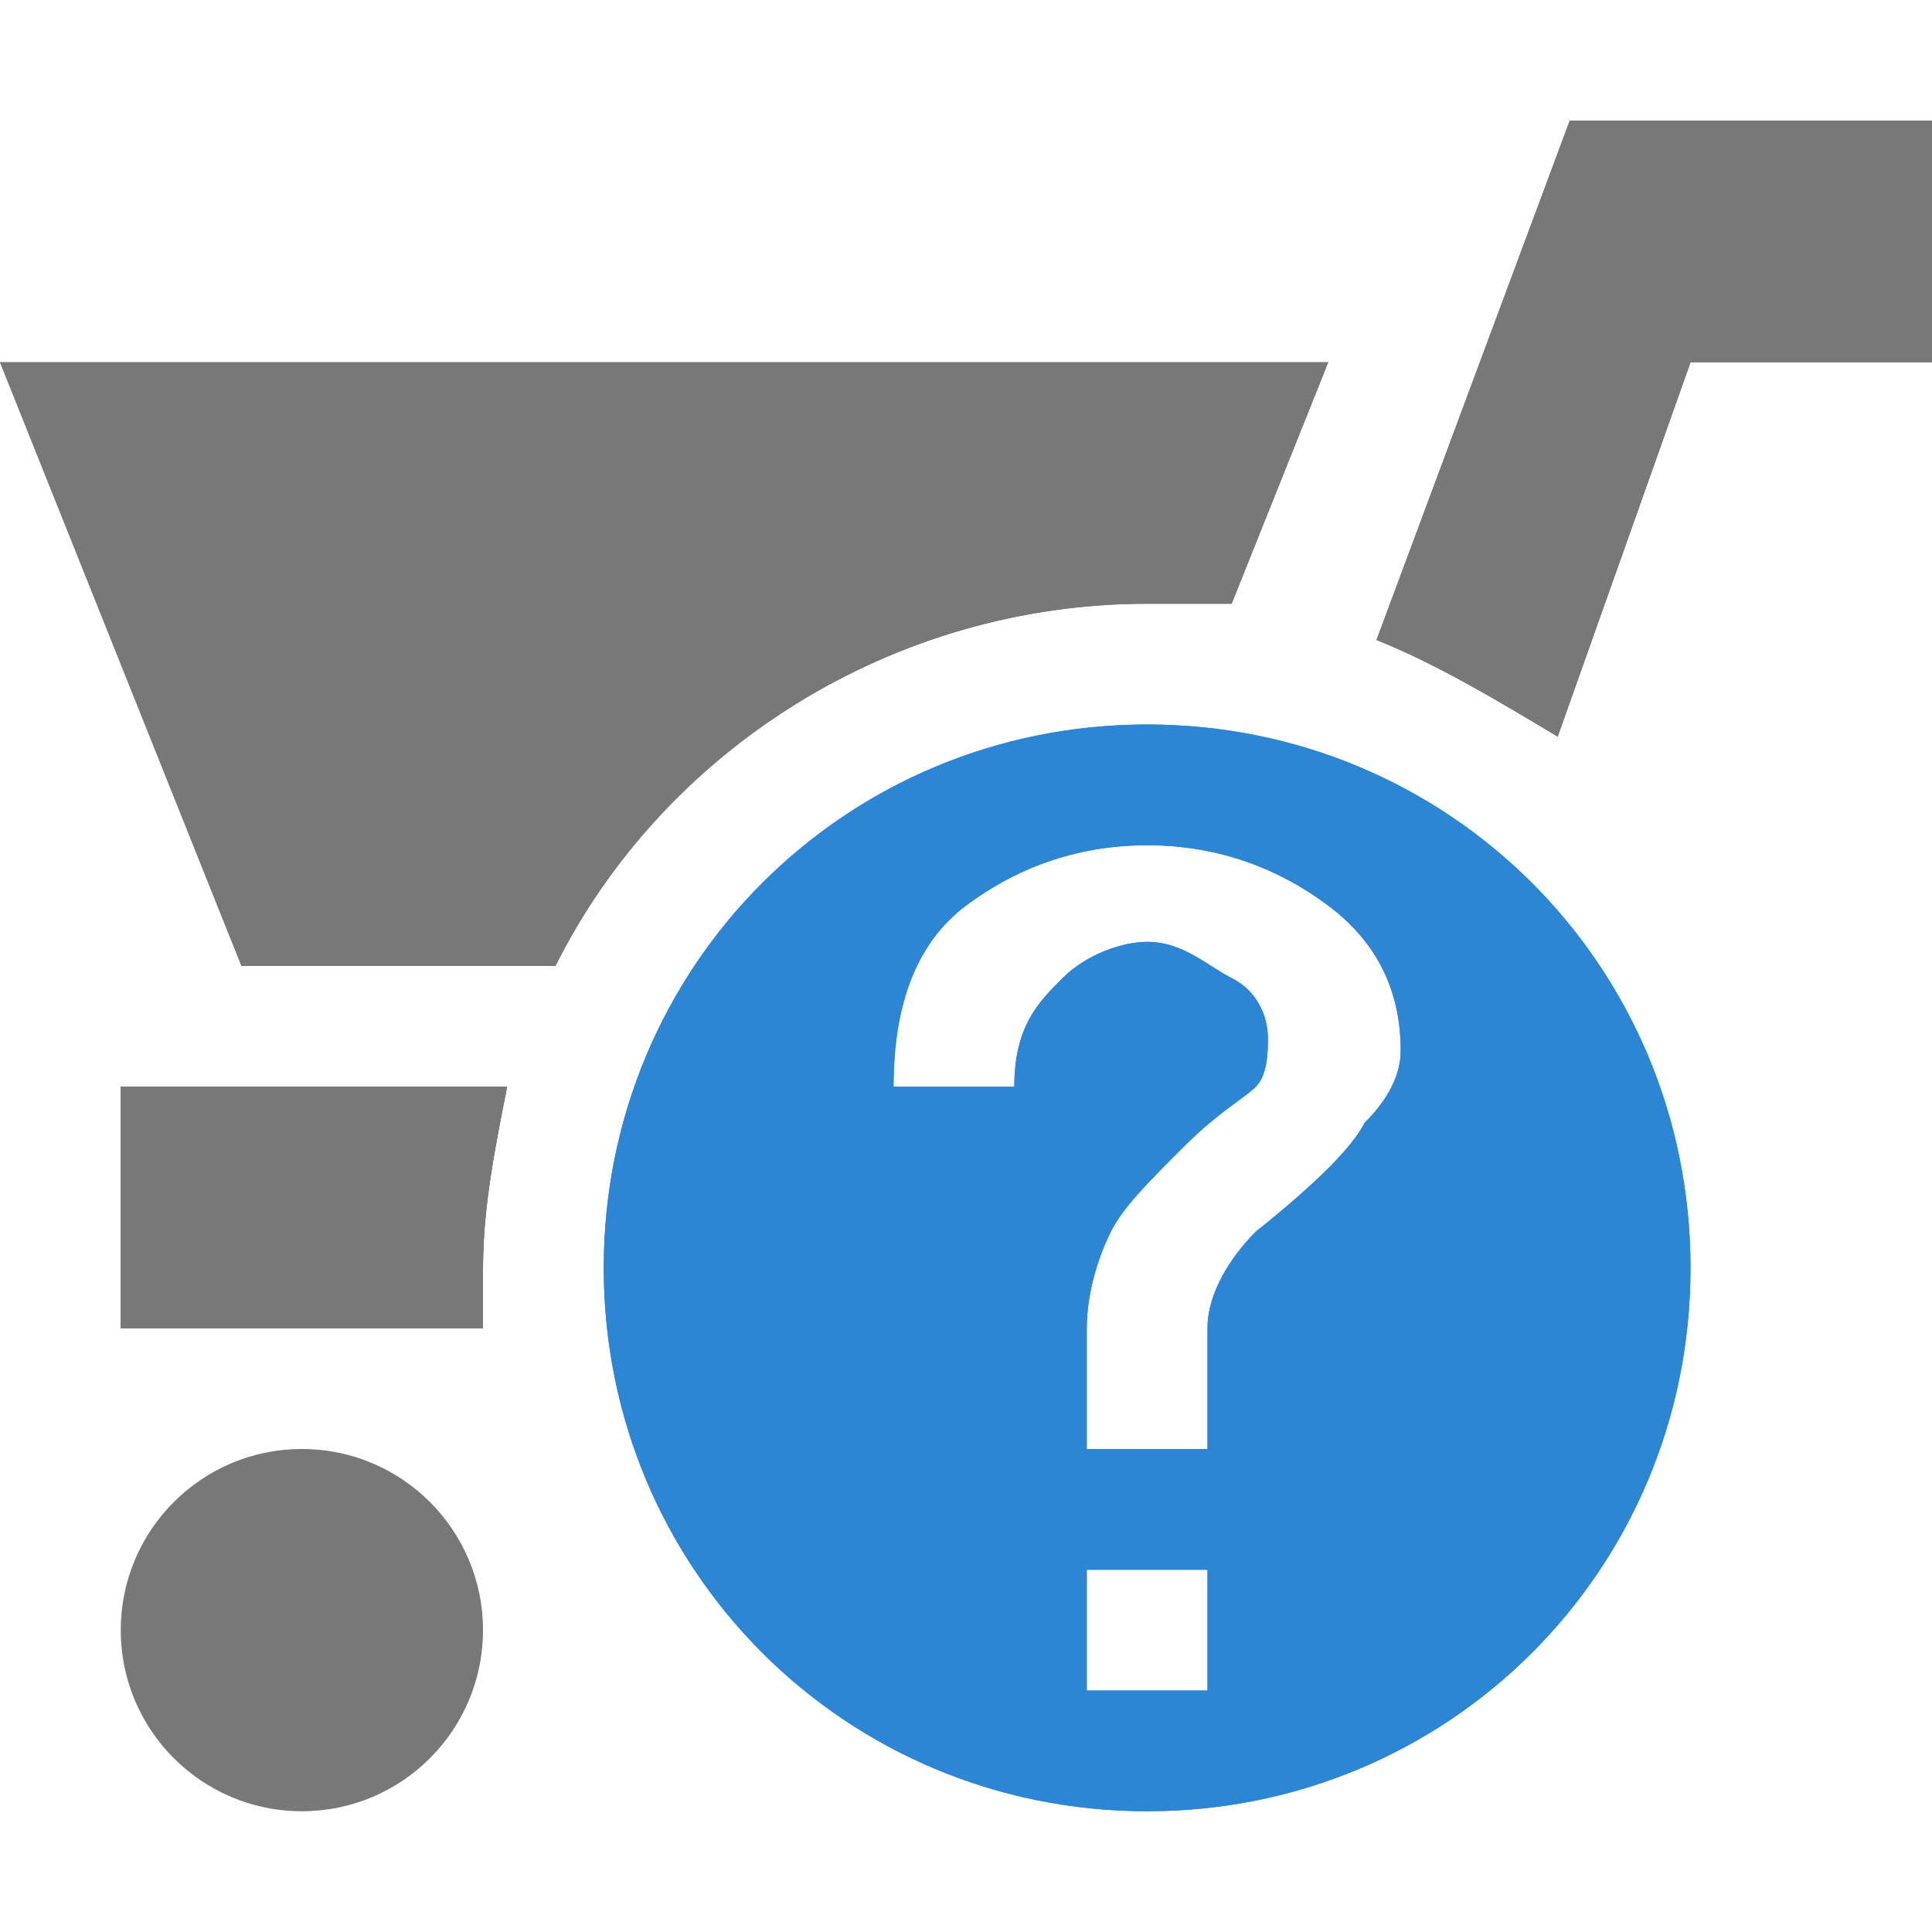 <?xml version="1.0" encoding="utf-8"?>
<!-- Generator: Adobe Illustrator 19.1.1, SVG Export Plug-In . SVG Version: 6.00 Build 0)  -->
<svg version="1.1" id="Layer_1" xmlns="http://www.w3.org/2000/svg" xmlns:xlink="http://www.w3.org/1999/xlink" x="0px" y="0px"
	 viewBox="0 0 16 16" style="enable-background:new 0 0 16 16;" xml:space="preserve">
<style type="text/css">
	.dx_darkgray{fill:#787878;}
	.dx_blue{fill:#2C86D3;}
</style>
<circle class="dx_darkgray" cx="2.5" cy="13.5" r="1.5"/>
<g>
	<g>
		<path class="dx_blue" d="M9.5,6C7,6,5,8,5,10.5S7,15,9.5,15s4.5-2,4.5-4.5S12,6,9.5,6z M10,14H9v-1h1V14z M11.3,9.3
			c-0.1,0.2-0.4,0.5-0.9,0.9C10.2,10.4,10,10.7,10,11c0,0.2,0,1,0,1H9c0-0.1,0-1,0-1c0-0.3,0.1-0.6,0.2-0.8s0.3-0.4,0.6-0.7
			s0.5-0.4,0.6-0.5c0.1-0.1,0.1-0.3,0.1-0.4c0-0.2-0.1-0.4-0.3-0.5S9.8,7.8,9.5,7.8C9.3,7.8,9,7.9,8.8,8.1S8.4,8.5,8.4,9l-1,0
			c0-0.7,0.2-1.2,0.6-1.5S8.9,7,9.5,7c0.6,0,1.1,0.2,1.5,0.5s0.6,0.7,0.6,1.2C11.6,8.9,11.5,9.1,11.3,9.3z"/>
	</g>
	<g>
		<path class="dx_blue" d="M9.5,6C7,6,5,8,5,10.5S7,15,9.5,15s4.5-2,4.5-4.5S12,6,9.5,6z M10,14H9v-1h1V14z M11.3,9.3
			c-0.1,0.2-0.4,0.5-0.9,0.9C10.2,10.4,10,10.7,10,11c0,0.2,0,1,0,1H9c0-0.1,0-1,0-1c0-0.3,0.1-0.6,0.2-0.8s0.3-0.4,0.6-0.7
			s0.5-0.4,0.6-0.5c0.1-0.1,0.1-0.3,0.1-0.4c0-0.2-0.1-0.4-0.3-0.5S9.8,7.8,9.5,7.8C9.3,7.8,9,7.9,8.8,8.1S8.4,8.5,8.4,9l-1,0
			c0-0.7,0.2-1.2,0.6-1.5S8.9,7,9.5,7c0.6,0,1.1,0.2,1.5,0.5s0.6,0.7,0.6,1.2C11.6,8.9,11.5,9.1,11.3,9.3z"/>
	</g>
</g>
<g>
	<g>
		<g>
			<path class="dx_darkgray" d="M4.2,9H1v2h3c0-0.2,0-0.3,0-0.5C4,10,4.1,9.5,4.2,9z"/>
			<path class="dx_darkgray" d="M4.2,9H1v2h3c0-0.2,0-0.3,0-0.5C4,10,4.1,9.5,4.2,9z"/>
		</g>
		<g>
			<path class="dx_darkgray" d="M16,3V1h-3l-1.6,4.3c0.5,0.2,1,0.5,1.5,0.8L14,3H16z"/>
			<path class="dx_darkgray" d="M16,3V1h-3l-1.6,4.3c0.5,0.2,1,0.5,1.5,0.8L14,3H16z"/>
		</g>
		<path class="dx_darkgray" d="M9.5,5c0.2,0,0.5,0,0.7,0L11,3H0l2,5h2.6C5.5,6.2,7.4,5,9.5,5z"/>
	</g>
	<g>
		<g>
			<path class="dx_darkgray" d="M4.2,9H1v2h3c0-0.2,0-0.3,0-0.5C4,10,4.1,9.5,4.2,9z"/>
		</g>
		<g>
			<path class="dx_darkgray" d="M16,3V1h-3l-1.6,4.3c0.5,0.2,1,0.5,1.5,0.8L14,3H16z"/>
		</g>
		<path class="dx_darkgray" d="M9.5,5c0.2,0,0.5,0,0.7,0L11,3H0l2,5h2.6C5.5,6.2,7.4,5,9.5,5z"/>
	</g>
</g>
</svg>
